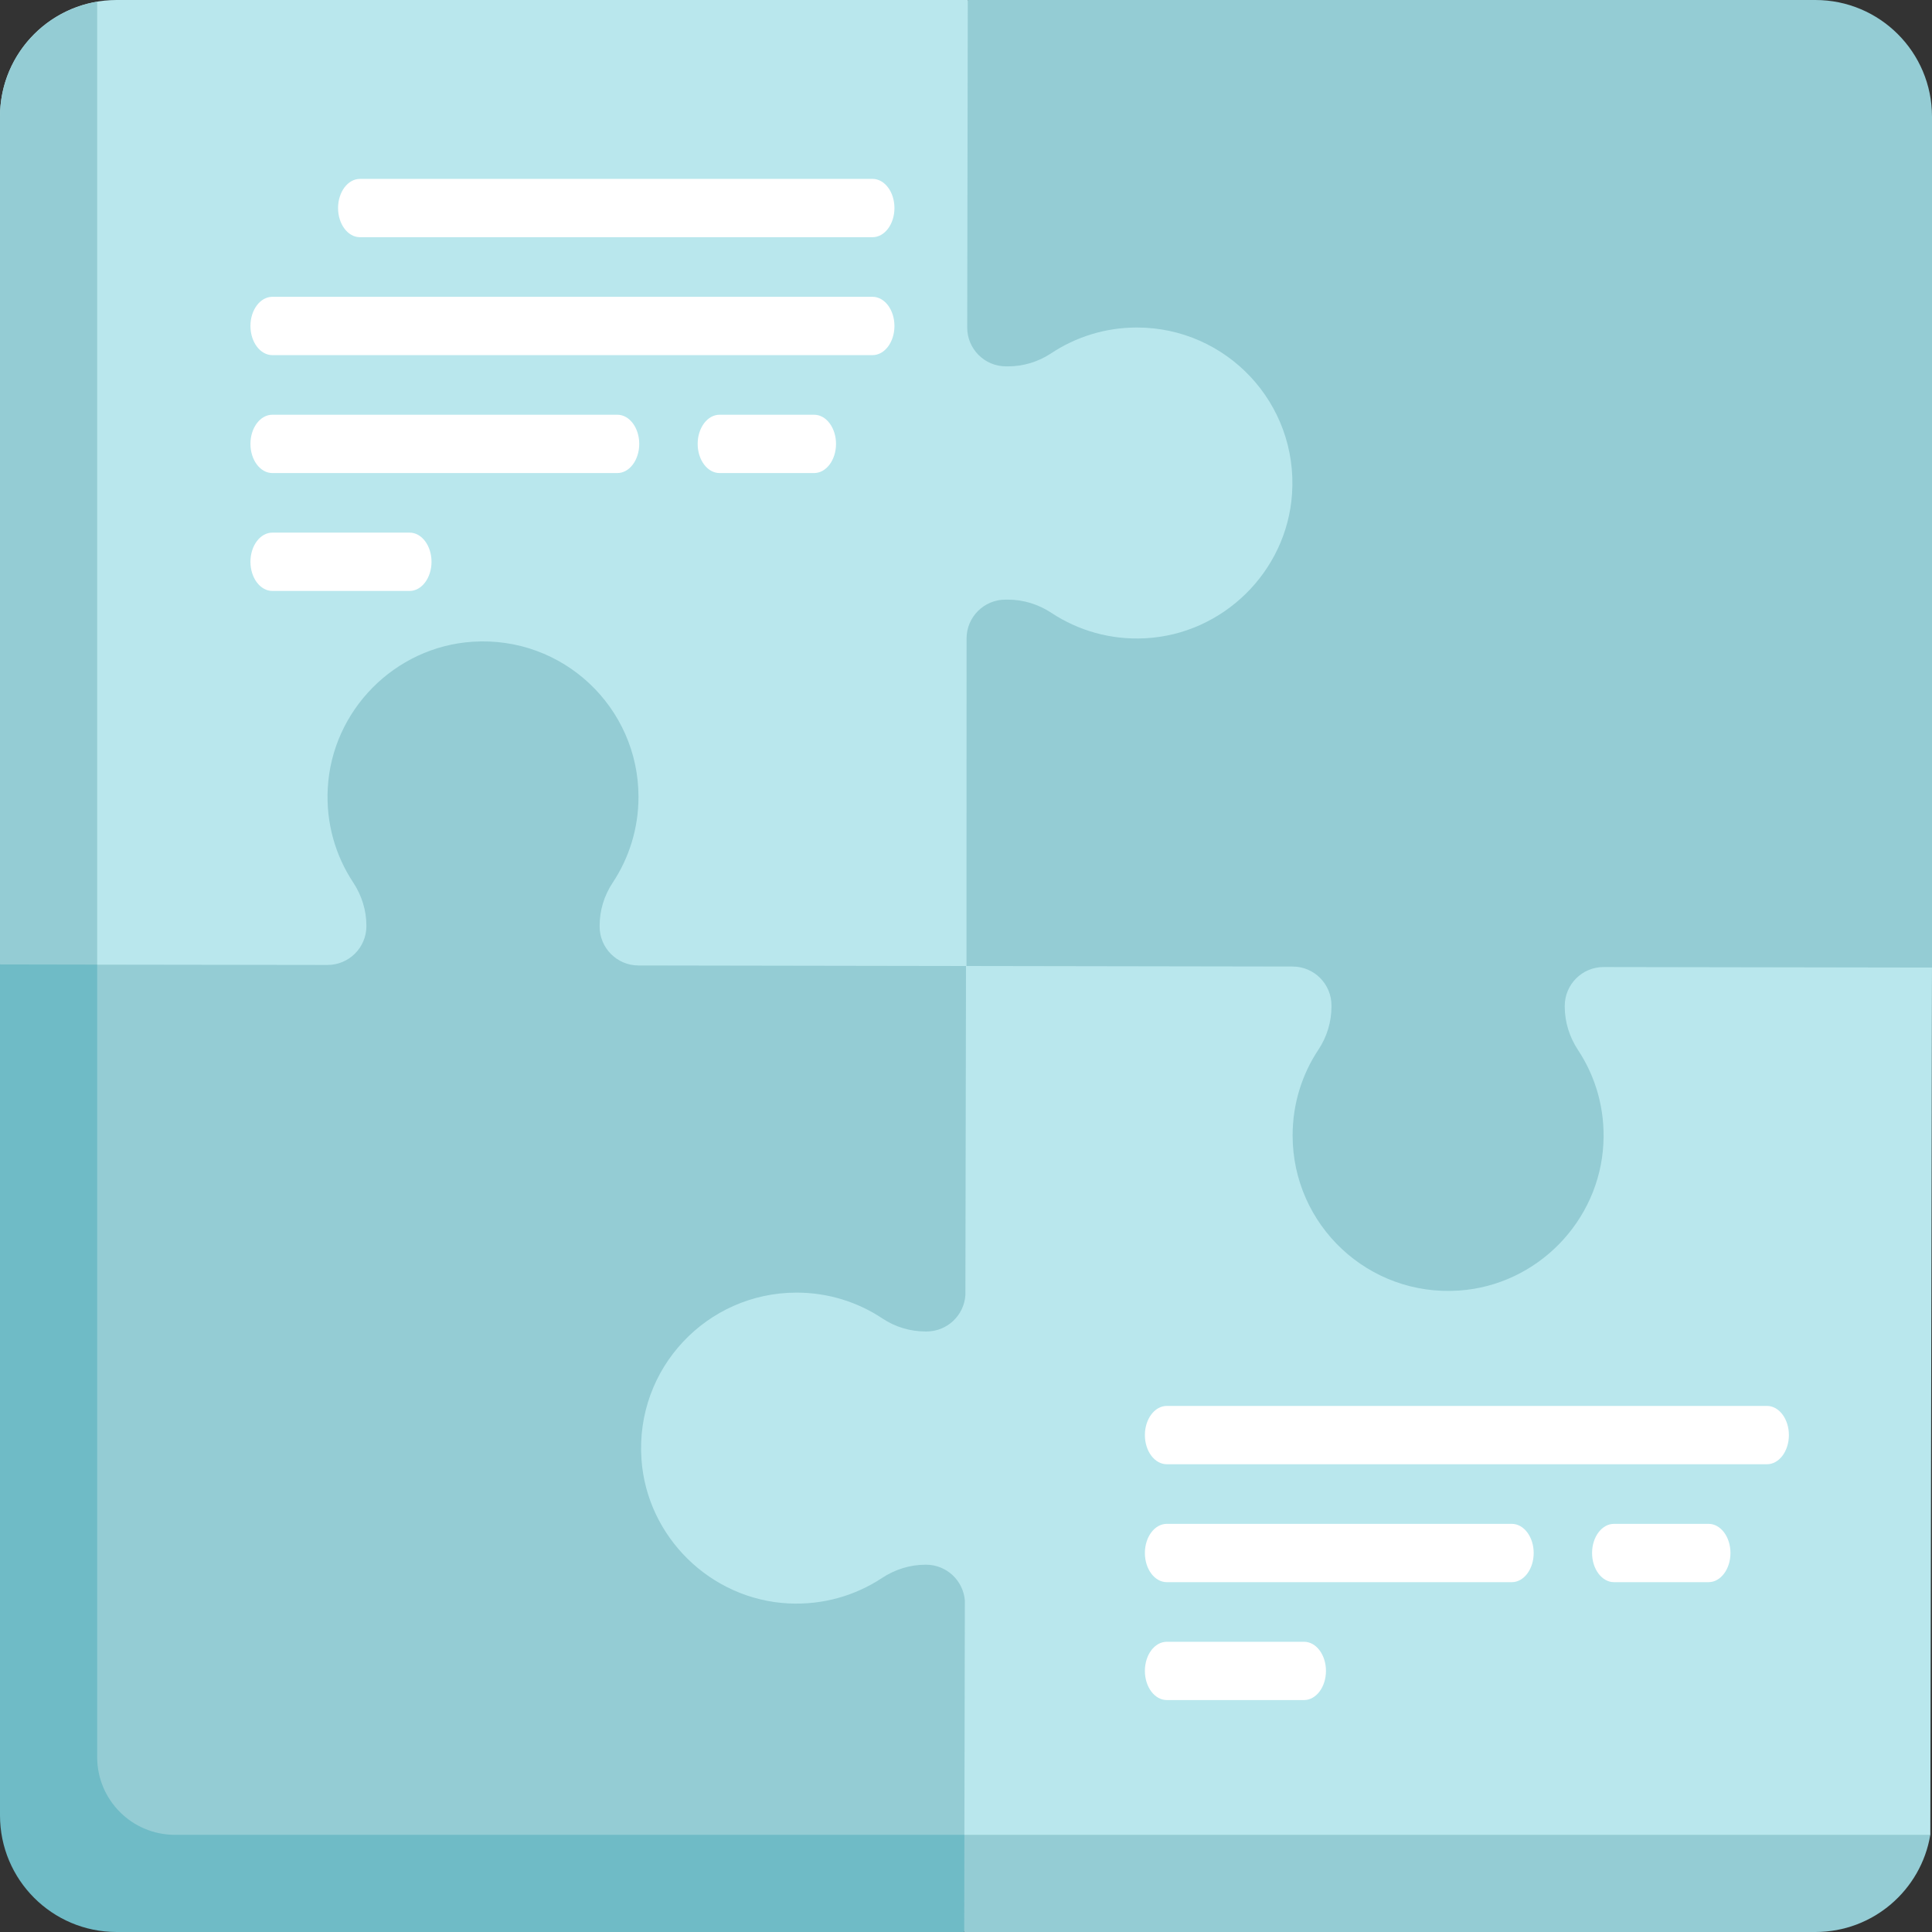 <svg width="54" height="54" viewBox="0 0 54 54" fill="none" xmlns="http://www.w3.org/2000/svg">
<rect x="0" y="0" width="54" height="54" fill="#333333" stroke="none"/>
<path d="M26.085 44.846L26.029 44.846C25.816 44.846 25.608 44.909 25.428 45.028C24.537 45.62 23.5 45.933 22.427 45.933C20.928 45.933 19.482 45.304 18.458 44.209C17.419 43.097 16.904 41.647 17.008 40.123C17.193 37.388 19.399 35.217 22.139 35.075C22.235 35.07 22.332 35.067 22.427 35.067C23.495 35.067 24.529 35.377 25.417 35.964C25.605 36.088 25.817 36.154 26.029 36.154H26.102L26.12 26.186L44.021 20.926L54 27.044L53.953 51.284L50.855 53.698L26.066 53.217L26.085 44.846Z" fill="#B9E7ED"/>
<path d="M43.735 28.116V28.134C43.735 28.566 43.867 28.986 44.105 29.347C44.597 30.09 44.865 30.994 44.815 31.963C44.705 34.138 42.959 35.92 40.786 36.071C38.245 36.248 36.129 34.239 36.129 31.736C36.129 30.849 36.394 30.024 36.851 29.337C37.088 28.98 37.215 28.562 37.215 28.134V28.102C37.215 27.503 36.73 27.016 36.131 27.015L27 27L24.076 12.827L27.05 0H50.74C52.541 0 54 1.459 54 3.26V27.044L44.823 27.029C44.222 27.028 43.735 27.515 43.735 28.116Z" fill="#94CCD4"/>
<path d="M0 26.956V3.26C0 1.459 1.459 0 3.26 0H9.29H13.093H27.05L27.034 9.152C27.032 9.753 27.519 10.24 28.12 10.24H28.175C28.603 10.24 29.021 10.113 29.377 9.877C30.065 9.42 30.89 9.154 31.777 9.154C34.278 9.154 36.285 11.266 36.113 13.803C35.966 15.977 34.185 17.727 32.009 17.84C31.038 17.891 30.132 17.622 29.386 17.129C29.026 16.892 28.607 16.76 28.175 16.76H28.103C27.503 16.76 27.017 17.245 27.016 17.844L27.013 28.806L0 26.956Z" fill="#B9E7ED"/>
<path d="M27 27L26.983 36.184V36.196C26.948 36.764 26.475 37.215 25.898 37.215H25.866C25.438 37.215 25.019 37.088 24.663 36.851C23.976 36.394 23.151 36.129 22.264 36.129C19.761 36.129 17.752 38.245 17.929 40.787C18.08 42.959 19.862 44.705 22.037 44.816C23.006 44.864 23.91 44.596 24.653 44.105C25.014 43.867 25.434 43.734 25.866 43.734H25.884C26.454 43.734 26.922 44.175 26.968 44.733V44.735L26.955 51.284L26.018 53.217L5.025 53.267C3.225 53.267 1.766 51.807 1.766 50.007L1.113 28.26L1.883 26.961L9.152 26.971C9.753 26.972 10.241 26.485 10.241 25.884V25.874C10.241 25.443 10.109 25.023 9.871 24.664C9.377 23.916 9.108 23.007 9.161 22.033C9.278 19.857 11.031 18.081 13.206 17.937C15.739 17.77 17.846 19.776 17.846 22.273C17.846 23.16 17.58 23.985 17.124 24.673C16.887 25.029 16.76 25.446 16.76 25.874V25.898C16.76 26.497 17.245 26.984 17.844 26.985L27 27Z" fill="#94CCD4"/>
<path d="M53.953 51.284C53.696 52.825 52.356 54 50.741 54H26.956L25.574 52.385L26.96 51.284H53.953Z" fill="#94CCD4"/>
<path d="M2.716 0.048V26.962L2.667 27.042L1.578 28.807L0.076 27.046L0 26.957V3.261C0 1.645 1.175 0.306 2.716 0.048Z" fill="#94CCD4"/>
<path d="M26.955 51.284L26.95 54H3.26C1.459 54 0 52.541 0 50.74V26.956L2.716 26.961V49.111C2.716 50.311 3.689 51.284 4.889 51.284H26.955Z" fill="#6FBBC6"/>
<path d="M17.255 13.222H7.612C7.274 13.222 7 12.857 7 12.407C7 11.957 7.274 11.592 7.612 11.592H17.255C17.593 11.592 17.867 11.957 17.867 12.407C17.867 12.857 17.593 13.222 17.255 13.222Z" fill="white"/>
<path d="M22.755 13.222H20.112C19.774 13.222 19.5 12.857 19.5 12.407C19.5 11.957 19.774 11.592 20.112 11.592H22.755C23.093 11.592 23.367 11.957 23.367 12.407C23.367 12.857 23.093 13.222 22.755 13.222Z" fill="white"/>
<path d="M11.449 16.517H7.612C7.274 16.517 7 16.152 7 15.702C7 15.252 7.274 14.887 7.612 14.887H11.449C11.787 14.887 12.061 15.252 12.061 15.702C12.061 16.152 11.787 16.517 11.449 16.517Z" fill="white"/>
<path d="M24.387 6.63H10.061C9.723 6.63 9.449 6.265 9.449 5.815C9.449 5.365 9.723 5 10.061 5H24.387C24.726 5 25 5.365 25 5.815C25 6.265 24.726 6.63 24.387 6.63Z" fill="white"/>
<path d="M24.388 9.926H7.612C7.274 9.926 7 9.561 7 9.111C7 8.661 7.274 8.296 7.612 8.296H24.388C24.726 8.296 25 8.661 25 9.111C25 9.561 24.726 9.926 24.388 9.926Z" fill="white"/>
<path d="M42.255 44.222H32.612C32.274 44.222 32 43.857 32 43.407C32 42.957 32.274 42.592 32.612 42.592H42.255C42.593 42.592 42.867 42.957 42.867 43.407C42.867 43.857 42.593 44.222 42.255 44.222Z" fill="white"/>
<path d="M47.755 44.222H45.112C44.774 44.222 44.499 43.857 44.499 43.407C44.499 42.956 44.774 42.592 45.112 42.592H47.755C48.093 42.592 48.367 42.956 48.367 43.407C48.367 43.857 48.093 44.222 47.755 44.222Z" fill="white"/>
<path d="M36.449 47.517H32.612C32.274 47.517 32 47.153 32 46.702C32 46.252 32.274 45.888 32.612 45.888H36.449C36.787 45.888 37.061 46.252 37.061 46.702C37.061 47.153 36.787 47.517 36.449 47.517Z" fill="white"/>
<path d="M49.388 40.926H32.612C32.274 40.926 32 40.561 32 40.111C32 39.661 32.274 39.296 32.612 39.296H49.388C49.726 39.296 50 39.661 50 40.111C50 40.561 49.726 40.926 49.388 40.926Z" fill="white"/>
</svg>
